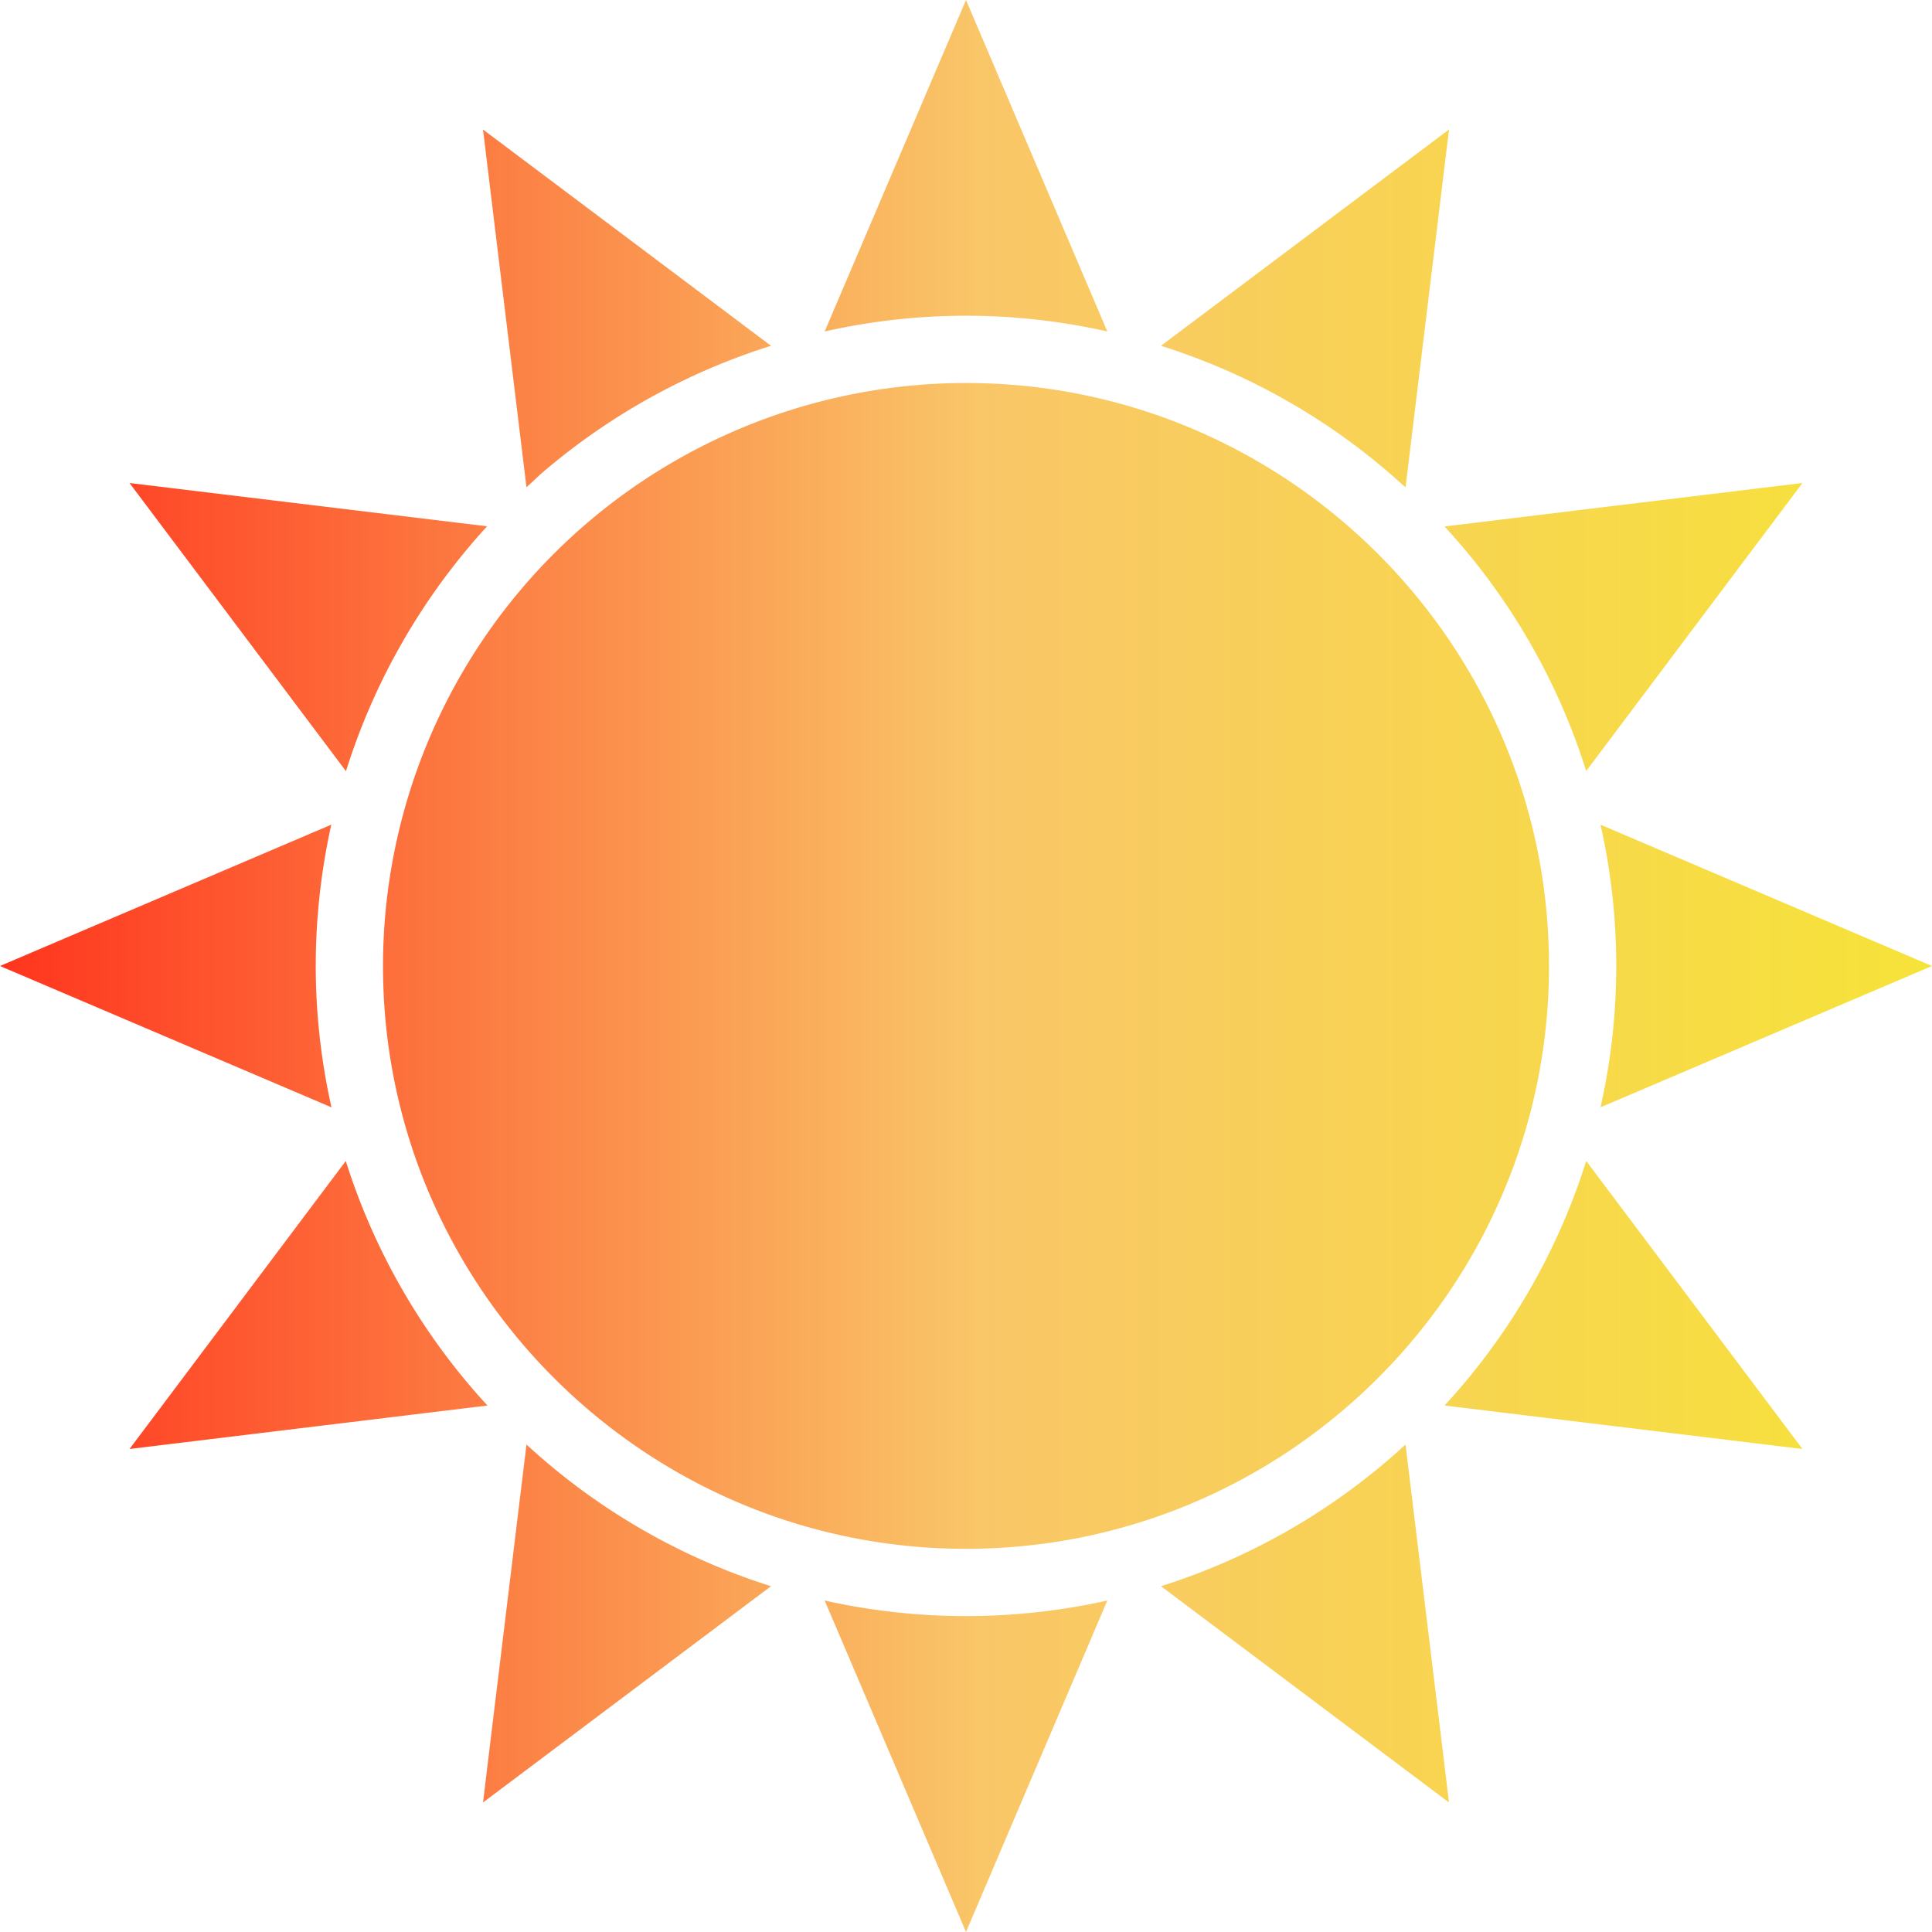 <svg xmlns="http://www.w3.org/2000/svg" xmlns:xlink="http://www.w3.org/1999/xlink" width="1080" height="1080" viewBox="0 0 1080 1080">
  <defs>
    <linearGradient id="Безымянный_градиент_1835" data-name="Безымянный градиент 1835" x1="-6.04" y1="540" x2="1078.3" y2="540" gradientUnits="userSpaceOnUse">
      <stop offset="0" stop-color="#ff331d"/>
      <stop offset="0.51" stop-color="#f9c668"/>
      <stop offset="1" stop-color="#f6e339"/>
    </linearGradient>
  </defs>
  <title>Summer01_76391101</title>
  <g id="Слой_2" data-name="Слой 2">
    <g id="Summer01_76391101">
      <path id="Summer01_76391101-2" data-name="Summer01_76391101" d="M865.9,540c0,179.7-146.2,325.8-325.9,325.8S214.1,719.7,214.1,540A326,326,0,0,1,540,214.1C719.7,214.1,865.9,360.3,865.9,540ZM619,185.3,540,0,461,185.3a359,359,0,0,1,158,0ZM810,72.4,649,193.3a362.4,362.4,0,0,1,136.7,79.2ZM302.6,264.7A364.7,364.7,0,0,1,431,193.3L270,72.4l24.3,200ZM886.7,431l120.9-161L807.5,294.3A361.6,361.6,0,0,1,886.7,431ZM272.3,294.2,72.4,270l121,161.1A364.1,364.1,0,0,1,272.3,294.2ZM1080,540,894.7,461a359,359,0,0,1,0,158ZM649,886.7l161,120.9L785.7,807.5A363.1,363.1,0,0,1,649,886.7ZM176.5,540a365,365,0,0,1,8.7-79L0,540l185.3,79A361.6,361.6,0,0,1,176.5,540ZM461,894.7,540,1080l79-185.3a363,363,0,0,1-158,0Zm346.5-109L1007.6,810,886.7,649A361.6,361.6,0,0,1,807.5,785.7ZM270,1007.6,431,886.7a363.1,363.1,0,0,1-136.7-79.2ZM193.3,649,72.4,810l200.1-24.3A362.4,362.4,0,0,1,193.3,649Z" fill="url(#Безымянный_градиент_1835)"/>
    </g>
  </g>
</svg>
